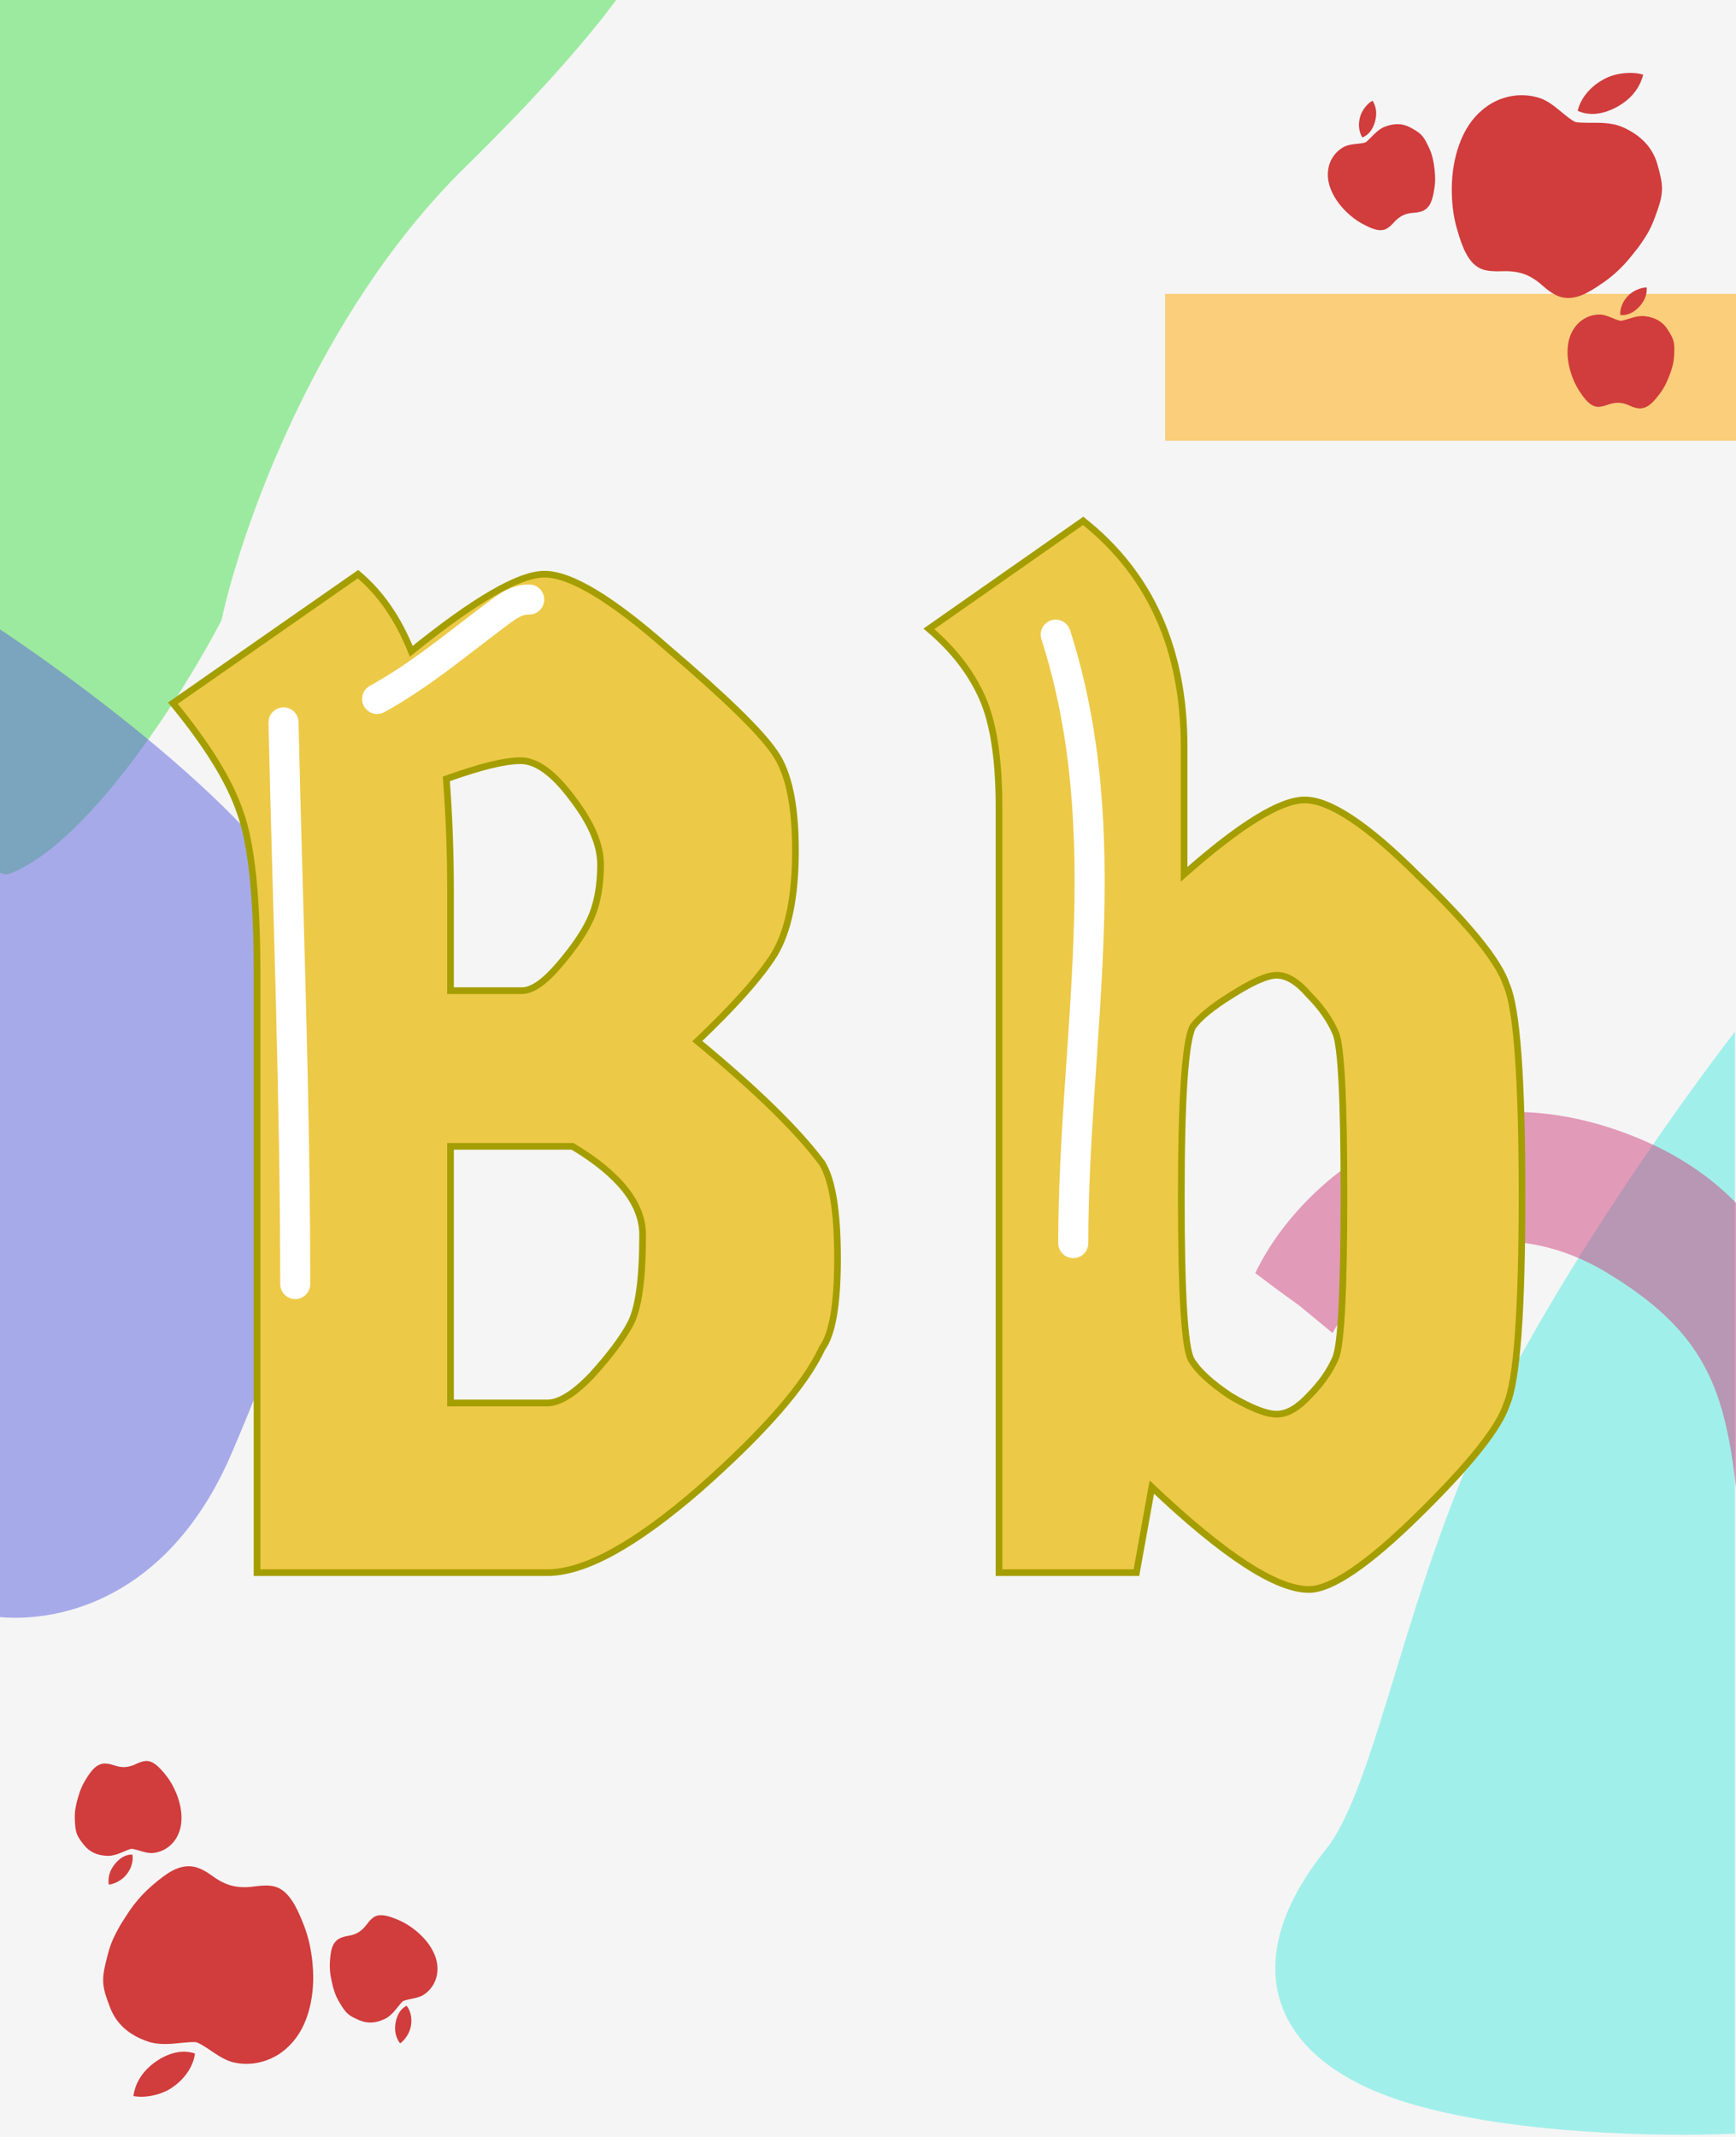 <svg width="520" height="640" viewBox="0 0 520 640" fill="none" xmlns="http://www.w3.org/2000/svg">
<g clip-path="url(#clip0)">
<rect width="520" height="640" fill="white"/>
<rect x="-19" y="-16" width="560" height="678" fill="#F5F5F5"/>
<g opacity="0.5" filter="url(#filter0_d)">
<path d="M196.584 -24.948C195.925 -19.344 183.523 2.734 139.193 46.218C94.862 89.702 72.156 154.733 66.345 181.813C55.234 203.077 27.065 247.989 3.279 257.529C-20.507 267.068 -10.664 54.397 -2.769 -53.131L196.584 -24.948Z" fill="#44DF4A"/>
</g>
<g filter="url(#filter1_d)">
<path d="M519.685 305C505.185 323.667 470.685 371.8 448.685 415C421.185 469 412.773 530.445 397.069 550C370.569 583 379.685 612 419.185 625C450.785 635.4 499.351 636 519.685 635V305Z" fill="#A1EFEA"/>
</g>
<g opacity="0.5" filter="url(#filter2_d)">
<path d="M-7.316 479.111C9.542 483.516 48.49 480.098 69.417 431.18C95.574 370.033 109.788 318.952 96.559 278.026C85.975 245.284 21.776 198.11 -9 178.616L-7.316 479.111Z" fill="#595FDD"/>
</g>
<g opacity="0.5" filter="url(#filter3_d)">
<path d="M547 434.622C544.625 405.539 542.102 354.352 484.211 334.41C429.87 315.69 389.359 349.367 376 377.287C395.148 391.745 382.234 381.275 399.156 395.235C407.32 379.447 442.708 353.754 481.539 377.287C520.37 400.819 518.055 423.155 523.398 477L547 434.622Z" fill="#CE407B"/>
</g>
<g opacity="0.5" filter="url(#filter4_d)">
<path d="M349 128H535V84H349V128Z" fill="#FFA800"/>
</g>
<g filter="url(#filter5_d)">
<path d="M486.525 75.185C484.677 77.162 482.71 78.887 480.614 80.37C477.756 82.396 475.535 83.708 473.973 84.321C471.516 85.358 469.217 85.521 467.075 84.811C465.553 84.267 463.869 83.176 462.042 81.53C460.206 79.884 458.387 78.749 456.58 78.103C454.688 77.426 452.505 77.131 450.018 77.231C447.533 77.336 445.613 77.17 444.256 76.732C442.192 76.094 440.479 74.472 439.127 71.863C438.237 70.273 437.313 67.757 436.352 64.323C435.317 60.659 434.824 56.648 434.867 52.305C434.929 47.611 435.656 43.309 437.057 39.392C438.66 34.907 441.013 31.382 444.113 28.835C446.574 26.774 449.338 25.446 452.413 24.845C455.494 24.242 458.517 24.453 461.491 25.46C463.111 26.04 465.057 27.299 467.336 29.227C469.615 31.154 471.127 32.259 471.863 32.522C472.42 32.721 474.501 32.802 478.102 32.774C481.494 32.767 484.191 33.227 486.206 34.146C491.68 36.616 495.118 40.348 496.502 45.356C498.152 51.327 498.406 53.424 496.494 58.927C494.966 63.325 494.098 65.134 492.196 67.986C490.864 69.982 490.404 70.524 488.819 72.501C488.059 73.449 487.296 74.34 486.525 75.185ZM491.783 19.726C490.586 23.073 488.242 25.763 484.773 27.785C480.599 30.17 476.329 30.889 472.584 29.196C472.678 28.777 472.804 28.345 472.963 27.901C474.113 24.685 476.737 21.745 480.235 19.821C481.983 18.841 483.986 18.218 486.237 17.958C488.479 17.71 490.466 17.841 492.196 18.36C492.08 18.827 491.942 19.282 491.783 19.726Z" fill="#D13C3C"/>
</g>
<g clip-path="url(#clip1)" filter="url(#filter6_d)">
<path d="M429.857 48.521C429.919 49.902 429.845 51.237 429.638 52.532C429.356 54.3 429.041 55.579 428.707 56.369C428.207 57.636 427.445 58.534 426.42 59.062C425.677 59.424 424.677 59.649 423.423 59.727C422.167 59.809 421.102 60.068 420.22 60.496C419.297 60.945 418.409 61.637 417.557 62.58C416.707 63.525 415.96 64.167 415.315 64.506C414.344 65.031 413.14 65.077 411.705 64.638C410.806 64.395 409.557 63.833 407.96 62.956C406.253 62.025 404.612 60.771 403.042 59.203C401.35 57.503 400.04 55.7 399.11 53.789C398.046 51.601 397.6 49.482 397.778 47.44C397.905 45.805 398.408 44.321 399.287 42.984C400.168 41.643 401.326 40.615 402.756 39.889C403.547 39.505 404.702 39.245 406.22 39.102C407.739 38.958 408.682 38.801 409.042 38.627C409.313 38.494 410.086 37.763 411.364 36.439C412.573 35.198 413.705 34.378 414.761 33.97C417.619 32.855 420.21 32.933 422.533 34.218C425.302 35.75 426.159 36.407 427.485 39.071C428.544 41.201 428.894 42.164 429.255 43.878C429.508 45.078 429.542 45.439 429.697 46.724C429.772 47.34 429.824 47.938 429.857 48.521ZM411.489 26.781C412.283 28.414 412.428 30.231 411.926 32.22C411.305 34.597 410.041 36.412 408.085 37.175C407.965 36.99 407.853 36.79 407.748 36.573C406.984 35.004 406.849 32.995 407.396 31.031C407.664 30.042 408.152 29.088 408.861 28.174C409.572 27.267 410.33 26.588 411.138 26.142C411.267 26.351 411.384 26.564 411.489 26.781Z" fill="#D13C3C"/>
</g>
<g filter="url(#filter7_d)">
<path d="M499.126 110.665C498.526 111.91 497.828 113.05 497.031 114.092C495.944 115.515 495.06 116.492 494.391 117.028C493.35 117.907 492.254 118.336 491.101 118.315C490.276 118.281 489.289 118.005 488.147 117.479C487.002 116.955 485.942 116.678 484.963 116.637C483.937 116.594 482.827 116.782 481.629 117.208C480.433 117.637 479.471 117.848 478.743 117.84C477.639 117.842 476.557 117.311 475.501 116.244C474.826 115.604 473.993 114.517 473.002 112.988C471.941 111.358 471.091 109.476 470.453 107.351C469.77 105.052 469.471 102.843 469.559 100.719C469.66 98.288 470.272 96.211 471.398 94.498C472.285 93.119 473.431 92.051 474.84 91.291C476.251 90.529 477.758 90.172 479.362 90.212C480.24 90.249 481.381 90.568 482.785 91.162C484.19 91.756 485.095 92.065 485.494 92.082C485.796 92.094 486.823 91.817 488.576 91.257C490.229 90.738 491.614 90.552 492.737 90.695C495.783 91.068 498.026 92.366 499.462 94.599C501.174 97.261 501.616 98.246 501.52 101.22C501.442 103.598 501.294 104.612 500.799 106.292C500.453 107.468 500.311 107.802 499.838 109.007C499.611 109.585 499.374 110.136 499.126 110.665ZM493.267 82.814C493.192 84.628 492.457 86.296 491.072 87.81C489.398 89.607 487.425 90.606 485.34 90.35C485.323 90.131 485.319 89.901 485.329 89.66C485.401 87.917 486.235 86.084 487.648 84.614C488.353 83.871 489.235 83.262 490.293 82.794C491.349 82.332 492.339 82.094 493.261 82.085C493.276 82.33 493.277 82.573 493.267 82.814Z" fill="#D13C3C"/>
</g>
<g filter="url(#filter8_d)">
<path d="M39.979 566.632C41.622 564.482 43.409 562.571 45.348 560.888C47.992 558.59 50.072 557.065 51.566 556.3C53.909 555.025 56.181 554.635 58.382 555.13C59.95 555.521 61.734 556.44 63.715 557.898C65.704 559.354 67.627 560.304 69.489 560.768C71.438 561.254 73.64 561.333 76.105 560.987C78.567 560.637 80.494 560.612 81.888 560.914C84.005 561.345 85.87 562.789 87.473 565.252C88.516 566.746 89.684 569.158 90.98 572.481C92.372 576.024 93.259 579.967 93.645 584.293C94.049 588.97 93.75 593.322 92.744 597.359C91.591 601.98 89.599 605.721 86.766 608.562C84.52 610.856 81.901 612.451 78.9 613.353C75.895 614.258 72.865 614.347 69.806 613.638C68.137 613.222 66.076 612.161 63.618 610.468C61.16 608.775 59.545 607.825 58.787 607.636C58.213 607.493 56.134 607.619 52.553 608.002C49.179 608.345 46.45 608.154 44.353 607.439C38.662 605.522 34.872 602.148 33 597.301C30.768 591.523 30.308 589.461 31.666 583.796C32.752 579.268 33.437 577.382 35.048 574.357C36.176 572.239 36.579 571.654 37.961 569.53C38.624 568.512 39.295 567.549 39.979 566.632ZM40.23 622.339C41.089 618.89 43.157 615.982 46.408 613.627C50.326 610.84 54.504 609.703 58.399 611.018C58.346 611.444 58.263 611.886 58.149 612.343C57.323 615.658 55.002 618.843 51.712 621.103C50.069 622.251 48.137 623.069 45.923 623.55C43.717 624.018 41.726 624.085 39.954 623.739C40.022 623.263 40.116 622.796 40.23 622.339Z" fill="#D13C3C"/>
</g>
<g clip-path="url(#clip2)" filter="url(#filter9_d)">
<path d="M99.005 587.563C98.807 586.195 98.749 584.859 98.827 583.55C98.933 581.763 99.12 580.459 99.374 579.64C99.746 578.329 100.416 577.36 101.383 576.733C102.086 576.301 103.059 575.978 104.3 575.776C105.542 575.57 106.576 575.208 107.411 574.694C108.285 574.156 109.101 573.38 109.856 572.356C110.608 571.332 111.287 570.62 111.895 570.219C112.81 569.6 114.003 569.436 115.475 569.73C116.393 569.884 117.692 570.319 119.368 571.034C121.159 571.792 122.915 572.877 124.633 574.282C126.485 575.806 127.967 577.471 129.081 579.281C130.356 581.353 131.01 583.418 131.034 585.467C131.069 587.107 130.716 588.633 129.973 590.051C129.229 591.472 128.178 592.61 126.827 593.473C126.078 593.934 124.954 594.307 123.457 594.599C121.961 594.892 121.037 595.142 120.697 595.351C120.44 595.509 119.743 596.313 118.603 597.758C117.522 599.112 116.477 600.04 115.466 600.55C112.733 601.943 110.146 602.121 107.708 601.072C104.8 599.822 103.883 599.253 102.3 596.732C101.035 594.717 100.592 593.794 100.063 592.124C99.693 590.955 99.624 590.599 99.342 589.335C99.207 588.729 99.096 588.14 99.005 587.563ZM119.432 607.381C118.481 605.834 118.158 604.04 118.46 602.011C118.843 599.585 119.921 597.653 121.793 596.701C121.93 596.873 122.061 597.061 122.188 597.266C123.102 598.753 123.435 600.738 123.085 602.747C122.917 603.757 122.525 604.755 121.91 605.735C121.292 606.708 120.605 607.458 119.845 607.982C119.696 607.787 119.559 607.586 119.432 607.381Z" fill="#D13C3C"/>
</g>
<g filter="url(#filter10_d)">
<path d="M23.931 532.572C24.406 531.273 24.988 530.07 25.678 528.954C26.618 527.431 27.402 526.372 28.014 525.771C28.963 524.794 30.012 524.259 31.161 524.166C31.986 524.118 32.995 524.296 34.183 524.706C35.374 525.114 36.457 525.285 37.435 525.229C38.46 525.17 39.546 524.874 40.696 524.331C41.844 523.786 42.78 523.481 43.506 523.416C44.604 523.305 45.733 523.727 46.889 524.684C47.625 525.255 48.561 526.254 49.698 527.678C50.915 529.195 51.947 530.983 52.792 533.035C53.7 535.255 54.215 537.423 54.337 539.545C54.477 541.975 54.073 544.102 53.123 545.918C52.376 547.378 51.341 548.554 50.014 549.45C48.685 550.348 47.221 550.851 45.621 550.97C44.743 551.021 43.577 550.816 42.121 550.364C40.665 549.912 39.733 549.694 39.334 549.717C39.033 549.734 38.038 550.111 36.349 550.842C34.755 551.522 33.395 551.843 32.264 551.812C29.196 551.742 26.835 550.672 25.186 548.592C23.219 546.112 22.681 545.176 22.484 542.207C22.325 539.833 22.373 538.809 22.699 537.089C22.928 535.884 23.036 535.538 23.387 534.292C23.556 533.694 23.737 533.123 23.931 532.572ZM32.515 559.707C32.411 557.894 32.977 556.162 34.206 554.519C35.694 552.565 37.559 551.375 39.658 551.425C39.698 551.641 39.724 551.869 39.738 552.109C39.839 553.852 39.19 555.758 37.929 557.36C37.301 558.17 36.483 558.862 35.477 559.433C34.471 559.997 33.511 560.332 32.593 560.432C32.555 560.189 32.529 559.948 32.515 559.707Z" fill="#D13C3C"/>
</g>
<g filter="url(#filter11_d)">
<g filter="url(#filter12_d)">
<path d="M123.19 187.06C142.23 171.66 155.53 163.96 163.09 163.96C170.93 163.96 183.25 171.38 200.05 186.22C217.13 200.78 227.77 211.14 231.97 217.3C236.17 223.18 238.27 232.98 238.27 246.7C238.27 260.42 236.17 270.78 231.97 277.78C227.77 284.5 220.07 293.18 208.87 303.82C226.51 318.38 238.97 330.56 246.25 340.36C249.33 345.4 250.87 354.92 250.87 368.92C250.87 382.64 249.33 391.6 246.25 395.8C241.21 406.72 229.03 420.72 209.71 437.8C190.39 454.6 175.13 463 163.93 463H76.99V283.24C76.99 260.56 75.31 244.6 71.95 235.36C68.87 226.12 62.15 215.2 51.79 202.6L107.23 163.96C113.95 169.56 119.27 177.26 123.19 187.06ZM134.95 335.32V412.18H163.93C167.57 412.18 172.05 409.38 177.37 403.78C182.69 397.9 186.47 392.86 188.71 388.66C191.23 384.18 192.49 375.22 192.49 361.78C192.49 352.54 185.49 343.72 171.49 335.32H134.95ZM134.95 258.88V288.7H156.37C159.45 288.7 163.23 286.04 167.71 280.72C172.47 275.12 175.69 270.22 177.37 266.02C179.05 261.82 179.89 256.78 179.89 250.9C179.89 245.02 177.09 238.44 171.49 231.16C165.89 223.6 160.71 219.82 155.95 219.82C151.19 219.82 143.77 221.64 133.69 225.28C134.53 236.2 134.95 247.4 134.95 258.88ZM299.245 463V233.68C299.245 219.4 297.565 208.48 294.205 200.92C290.845 193.36 285.525 186.5 278.245 180.34L324.445 148C344.605 163.96 354.685 186.5 354.685 215.62V253.84C371.485 239 383.525 231.58 390.805 231.58C398.365 231.58 409.705 239.14 424.825 254.26C440.225 269.1 449.045 280.02 451.285 287.02C454.365 294.02 455.905 315.02 455.905 350.02C455.905 384.74 454.365 405.6 451.285 412.6C449.045 419.6 440.225 430.66 424.825 445.78C409.705 460.62 398.785 468.04 392.065 468.04C382.265 468.04 366.585 457.82 345.025 437.38L340.405 463H299.245ZM356.785 399.16C358.745 402.52 362.665 406.16 368.545 410.08C374.705 413.72 379.325 415.54 382.405 415.54C385.485 415.54 388.705 413.72 392.065 410.08C395.705 406.44 398.365 402.66 400.045 398.74C401.725 394.82 402.565 378.58 402.565 350.02C402.565 321.18 401.725 304.94 400.045 301.3C398.365 297.38 395.705 293.6 392.065 289.96C388.705 286.04 385.485 284.08 382.405 284.08C379.605 284.08 375.125 286.04 368.965 289.96C363.085 293.6 359.165 296.82 357.205 299.62C354.965 304.38 353.845 321.32 353.845 350.44C353.845 379.28 354.825 395.52 356.785 399.16Z" fill="#EDC948"/>
<path d="M123.19 187.06L122.261 187.431L122.765 188.69L123.819 187.838L123.19 187.06ZM200.05 186.22L199.388 186.969L199.394 186.975L199.401 186.981L200.05 186.22ZM231.97 217.3L231.144 217.863L231.15 217.872L231.156 217.881L231.97 217.3ZM231.97 277.78L232.818 278.31L232.823 278.302L232.827 278.294L231.97 277.78ZM208.87 303.82L208.181 303.095L207.363 303.873L208.233 304.591L208.87 303.82ZM246.25 340.36L247.103 339.839L247.08 339.8L247.053 339.764L246.25 340.36ZM246.25 395.8L245.443 395.209L245.384 395.29L245.342 395.381L246.25 395.8ZM209.71 437.8L210.366 438.555L210.372 438.549L209.71 437.8ZM76.99 463H75.99V464H76.99V463ZM71.95 235.36L71.001 235.676L71.005 235.689L71.01 235.702L71.95 235.36ZM51.79 202.6L51.218 201.78L50.33 202.399L51.017 203.235L51.79 202.6ZM107.23 163.96L107.87 163.192L107.284 162.703L106.658 163.14L107.23 163.96ZM134.95 335.32V334.32H133.95V335.32H134.95ZM134.95 412.18H133.95V413.18H134.95V412.18ZM177.37 403.78L178.095 404.469L178.103 404.46L178.111 404.451L177.37 403.78ZM188.71 388.66L187.838 388.17L187.833 388.18L187.827 388.189L188.71 388.66ZM171.49 335.32L172.004 334.462L171.767 334.32H171.49V335.32ZM134.95 288.7H133.95V289.7H134.95V288.7ZM167.71 280.72L166.948 280.072L166.945 280.076L167.71 280.72ZM177.37 266.02L178.298 266.391L177.37 266.02ZM171.49 231.16L170.686 231.755L170.692 231.762L170.697 231.77L171.49 231.16ZM133.69 225.28L133.35 224.339L132.634 224.598L132.693 225.357L133.69 225.28ZM123.819 187.838C133.319 180.153 141.359 174.414 147.946 170.6C154.571 166.765 159.59 164.96 163.09 164.96V162.96C159.03 162.96 153.619 165.005 146.944 168.87C140.231 172.756 132.101 178.567 122.561 186.282L123.819 187.838ZM163.09 164.96C166.732 164.96 171.579 166.699 177.694 170.382C183.782 174.048 191.011 179.57 199.388 186.969L200.712 185.471C192.289 178.03 184.958 172.422 178.726 168.668C172.521 164.931 167.288 162.96 163.09 162.96V164.96ZM199.401 186.981C216.499 201.556 227.032 211.833 231.144 217.863L232.796 216.737C228.508 210.447 217.76 200.004 200.699 185.459L199.401 186.981ZM231.156 217.881C235.167 223.496 237.27 233.029 237.27 246.7H239.27C239.27 232.931 237.173 222.864 232.784 216.719L231.156 217.881ZM237.27 246.7C237.27 260.348 235.176 270.494 231.112 277.266L232.827 278.294C237.164 271.066 239.27 260.492 239.27 246.7H237.27ZM231.122 277.25C226.991 283.86 219.366 292.469 208.181 303.095L209.559 304.545C220.774 293.891 228.549 285.14 232.818 278.31L231.122 277.25ZM208.233 304.591C225.855 319.136 238.24 331.255 245.447 340.956L247.053 339.764C239.699 329.865 227.165 317.624 209.506 303.049L208.233 304.591ZM245.397 340.881C246.839 343.243 247.967 346.737 248.728 351.44C249.486 356.129 249.87 361.952 249.87 368.92H251.87C251.87 361.888 251.483 355.951 250.702 351.12C249.923 346.303 248.74 342.517 247.103 339.839L245.397 340.881ZM249.87 368.92C249.87 375.749 249.486 381.357 248.729 385.761C247.969 390.186 246.847 393.294 245.443 395.209L247.056 396.391C248.733 394.106 249.921 390.634 250.7 386.099C251.484 381.543 251.87 375.811 251.87 368.92H249.87ZM245.342 395.381C240.396 406.098 228.356 419.981 209.048 437.051L210.372 438.549C229.704 421.459 242.024 407.342 247.158 396.219L245.342 395.381ZM209.054 437.045C199.425 445.418 190.839 451.67 183.293 455.824C175.736 459.984 169.293 462 163.93 462V464C169.767 464 176.554 461.816 184.257 457.576C191.971 453.33 200.675 446.982 210.366 438.555L209.054 437.045ZM163.93 462H76.99V464H163.93V462ZM77.99 463V283.24H75.99V463H77.99ZM77.99 283.24C77.99 260.556 76.315 244.439 72.89 235.018L71.01 235.702C74.304 244.761 75.99 260.564 75.99 283.24H77.99ZM72.898 235.044C69.762 225.635 62.955 214.604 52.562 201.965L51.017 203.235C61.345 215.796 67.977 226.605 71.001 235.676L72.898 235.044ZM52.362 203.42L107.802 164.78L106.658 163.14L51.218 201.78L52.362 203.42ZM106.59 164.728C113.158 170.202 118.39 177.754 122.261 187.431L124.118 186.689C120.149 176.766 114.741 168.918 107.87 163.192L106.59 164.728ZM133.95 335.32V412.18H135.95V335.32H133.95ZM134.95 413.18H163.93V411.18H134.95V413.18ZM163.93 413.18C166.004 413.18 168.219 412.385 170.55 410.928C172.886 409.468 175.401 407.304 178.095 404.469L176.645 403.091C174.019 405.856 171.634 407.892 169.49 409.232C167.341 410.575 165.496 411.18 163.93 411.18V413.18ZM178.111 404.451C183.455 398.545 187.297 393.435 189.592 389.131L187.827 388.189C185.643 392.285 181.925 397.255 176.628 403.109L178.111 404.451ZM189.581 389.15C190.932 386.749 191.899 383.243 192.535 378.719C193.174 374.177 193.49 368.527 193.49 361.78H191.49C191.49 368.473 191.176 374.023 190.555 378.441C189.931 382.877 189.007 386.091 187.838 388.17L189.581 389.15ZM193.49 361.78C193.49 351.984 186.074 342.904 172.004 334.462L170.975 336.177C184.906 344.536 191.49 353.096 191.49 361.78H193.49ZM171.49 334.32H134.95V336.32H171.49V334.32ZM133.95 258.88V288.7H135.95V258.88H133.95ZM134.95 289.7H156.37V287.7H134.95V289.7ZM156.37 289.7C158.195 289.7 160.111 288.915 162.09 287.523C164.076 286.125 166.204 284.06 168.475 281.364L166.945 280.076C164.735 282.7 162.733 284.625 160.939 285.887C159.138 287.155 157.624 287.7 156.37 287.7V289.7ZM168.472 281.368C173.264 275.73 176.561 270.735 178.298 266.391L176.441 265.649C174.819 269.705 171.676 274.51 166.948 280.072L168.472 281.368ZM178.298 266.391C180.037 262.044 180.89 256.871 180.89 250.9H178.89C178.89 256.689 178.062 261.596 176.441 265.649L178.298 266.391ZM180.89 250.9C180.89 244.706 177.946 237.913 172.282 230.55L170.697 231.77C176.234 238.967 178.89 245.334 178.89 250.9H180.89ZM172.293 230.565C166.673 222.978 161.23 218.82 155.95 218.82V220.82C160.189 220.82 165.106 224.222 170.686 231.755L172.293 230.565ZM155.95 218.82C151.001 218.82 143.437 220.697 133.35 224.339L134.029 226.221C144.103 222.583 151.379 220.82 155.95 220.82V218.82ZM132.693 225.357C133.531 236.25 133.95 247.424 133.95 258.88H135.95C135.95 247.376 135.529 236.15 134.687 225.203L132.693 225.357ZM299.245 463H298.245V464H299.245V463ZM278.245 180.34L277.672 179.521L276.609 180.265L277.599 181.103L278.245 180.34ZM324.445 148L325.066 147.216L324.482 146.754L323.872 147.181L324.445 148ZM354.685 253.84H353.685V256.058L355.347 254.589L354.685 253.84ZM424.825 254.26L424.118 254.967L424.125 254.974L424.131 254.98L424.825 254.26ZM451.285 287.02L450.333 287.325L450.349 287.375L450.37 287.423L451.285 287.02ZM451.285 412.6L450.37 412.197L450.349 412.245L450.333 412.295L451.285 412.6ZM424.825 445.78L425.526 446.494L425.526 446.494L424.825 445.78ZM345.025 437.38L345.713 436.654L344.37 435.381L344.041 437.203L345.025 437.38ZM340.405 463V464H341.241L341.389 463.177L340.405 463ZM356.785 399.16L355.905 399.634L355.913 399.649L355.922 399.664L356.785 399.16ZM368.545 410.08L367.991 410.912L368.013 410.927L368.037 410.941L368.545 410.08ZM392.065 410.08L391.358 409.373L391.344 409.387L391.331 409.402L392.065 410.08ZM400.045 398.74L399.126 398.346L400.045 398.74ZM400.045 301.3L399.126 301.694L399.132 301.707L399.137 301.719L400.045 301.3ZM392.065 289.96L391.306 290.611L391.331 290.64L391.358 290.667L392.065 289.96ZM368.965 289.96L369.492 290.81L369.502 290.804L368.965 289.96ZM357.205 299.62L356.386 299.047L356.337 299.117L356.301 299.194L357.205 299.62ZM300.245 463V233.68H298.245V463H300.245ZM300.245 233.68C300.245 219.347 298.563 208.263 295.119 200.514L293.292 201.326C296.568 208.697 298.245 219.453 298.245 233.68H300.245ZM295.119 200.514C291.689 192.797 286.269 185.819 278.891 179.577L277.599 181.103C284.782 187.181 290.001 193.923 293.292 201.326L295.119 200.514ZM278.819 181.159L325.019 148.819L323.872 147.181L277.672 179.521L278.819 181.159ZM323.825 148.784C343.711 164.528 353.685 186.76 353.685 215.62H355.685C355.685 186.24 345.499 163.392 325.066 147.216L323.825 148.784ZM353.685 215.62V253.84H355.685V215.62H353.685ZM355.347 254.589C363.726 247.188 370.888 241.664 376.84 237.996C382.826 234.307 387.456 232.58 390.805 232.58V230.58C386.875 230.58 381.845 232.563 375.791 236.294C369.702 240.046 362.444 245.652 354.023 253.091L355.347 254.589ZM390.805 232.58C394.285 232.58 398.805 234.335 404.426 238.082C410.019 241.811 416.582 247.431 424.118 254.967L425.532 253.553C417.949 245.969 411.282 240.249 405.535 236.418C399.815 232.605 394.886 230.58 390.805 230.58V232.58ZM424.131 254.98C431.815 262.384 437.838 268.793 442.212 274.208C446.602 279.643 449.271 284.006 450.333 287.325L452.238 286.715C451.06 283.034 448.198 278.437 443.768 272.952C439.322 267.447 433.235 260.975 425.519 253.54L424.131 254.98ZM450.37 287.423C451.831 290.742 452.982 297.573 453.753 308.093C454.52 318.558 454.905 332.531 454.905 350.02H456.905C456.905 332.509 456.52 318.482 455.748 307.947C454.979 297.467 453.82 290.298 452.201 286.617L450.37 287.423ZM454.905 350.02C454.905 367.369 454.52 381.237 453.753 391.631C452.982 402.08 451.831 408.877 450.37 412.197L452.201 413.003C453.82 409.323 454.979 402.19 455.748 391.779C456.52 381.313 456.905 367.391 456.905 350.02H454.905ZM450.333 412.295C449.27 415.616 446.6 420.015 442.208 425.522C437.833 431.008 431.809 437.522 424.125 445.066L425.526 446.494C433.241 438.918 439.327 432.342 443.772 426.768C448.201 421.215 451.061 416.584 452.238 412.905L450.333 412.295ZM424.125 445.066C416.585 452.466 410.123 457.985 404.733 461.648C399.306 465.336 395.108 467.04 392.065 467.04V469.04C395.742 469.04 400.365 467.034 405.857 463.302C411.387 459.545 417.945 453.934 425.526 446.494L424.125 445.066ZM392.065 467.04C387.468 467.04 381.304 464.623 373.501 459.537C365.732 454.474 356.472 446.854 345.713 436.654L344.337 438.106C355.139 448.346 364.498 456.056 372.409 461.213C380.287 466.347 386.863 469.04 392.065 469.04V467.04ZM344.041 437.203L339.421 462.823L341.389 463.177L346.009 437.557L344.041 437.203ZM340.405 462H299.245V464H340.405V462ZM355.922 399.664C357.998 403.223 362.071 406.966 367.991 410.912L369.1 409.248C363.259 405.354 359.493 401.817 357.649 398.656L355.922 399.664ZM368.037 410.941C371.144 412.777 373.888 414.17 376.264 415.105C378.628 416.037 380.687 416.54 382.405 416.54V414.54C381.044 414.54 379.253 414.133 376.997 413.245C374.752 412.36 372.107 411.023 369.054 409.219L368.037 410.941ZM382.405 416.54C385.895 416.54 389.363 414.482 392.8 410.758L391.331 409.402C388.048 412.958 385.076 414.54 382.405 414.54V416.54ZM392.772 410.787C396.484 407.075 399.225 403.192 400.964 399.134L399.126 398.346C397.505 402.128 394.926 405.805 391.358 409.373L392.772 410.787ZM400.964 399.134C401.446 398.011 401.825 396.134 402.14 393.614C402.459 391.06 402.723 387.743 402.934 383.672C403.355 375.526 403.565 364.306 403.565 350.02H401.565C401.565 364.294 401.355 375.474 400.937 383.568C400.727 387.617 400.466 390.88 400.156 393.366C399.841 395.886 399.485 397.509 399.126 398.346L400.964 399.134ZM403.565 350.02C403.565 335.594 403.355 324.304 402.934 316.158C402.723 312.087 402.459 308.787 402.14 306.267C401.826 303.787 401.445 301.947 400.953 300.881L399.137 301.719C399.485 302.473 399.84 304.028 400.156 306.518C400.466 308.968 400.727 312.213 400.937 316.262C401.355 324.356 401.565 335.606 401.565 350.02H403.565ZM400.964 300.906C399.225 296.848 396.484 292.965 392.772 289.253L391.358 290.667C394.926 294.235 397.505 297.912 399.126 301.694L400.964 300.906ZM392.825 289.309C389.399 285.312 385.925 283.08 382.405 283.08V285.08C385.045 285.08 388.012 286.768 391.306 290.611L392.825 289.309ZM382.405 283.08C380.801 283.08 378.83 283.634 376.544 284.634C374.24 285.642 371.533 287.141 368.428 289.116L369.502 290.804C372.558 288.859 375.17 287.418 377.346 286.466C379.54 285.506 381.21 285.08 382.405 285.08V283.08ZM368.439 289.11C362.538 292.763 358.469 296.071 356.386 299.047L358.025 300.193C359.862 297.569 363.633 294.437 369.492 290.81L368.439 289.11ZM356.301 299.194C355.676 300.522 355.169 302.593 354.747 305.321C354.321 308.073 353.969 311.579 353.688 315.829C353.125 324.331 352.845 335.871 352.845 350.44H354.845C354.845 335.889 355.125 324.399 355.683 315.961C355.962 311.741 356.31 308.299 356.724 305.627C357.141 302.929 357.615 301.098 358.11 300.046L356.301 299.194ZM352.845 350.44C352.845 364.867 353.09 376.161 353.582 384.31C353.828 388.384 354.136 391.688 354.51 394.214C354.877 396.696 355.323 398.553 355.905 399.634L357.666 398.686C357.268 397.947 356.856 396.409 356.488 393.921C356.127 391.477 355.823 388.236 355.578 384.19C355.09 376.099 354.845 364.853 354.845 350.44H352.845Z" fill="#A59E00"/>
</g>
</g>
<path d="M84.925 216.353C86.186 272.467 88.43 328.436 88.43 384.572" stroke="white" stroke-width="9" stroke-linecap="round" stroke-linejoin="round"/>
<path d="M112.962 209.344C126.014 202.143 137.092 192.716 148.981 183.839C152.068 181.534 154.649 179.556 158.521 179.556" stroke="white" stroke-width="9" stroke-linecap="round" stroke-linejoin="round"/>
<path d="M316.226 190.069C335.463 249.919 321.483 311.462 321.483 372.306" stroke="white" stroke-width="9" stroke-linecap="round" stroke-linejoin="round"/>
</g>
<defs>
<filter id="filter0_d" x="-15.667" y="-53.131" width="216.251" height="318.97" filterUnits="userSpaceOnUse" color-interpolation-filters="sRGB">
<feFlood flood-opacity="0" result="BackgroundImageFix"/>
<feColorMatrix in="SourceAlpha" type="matrix" values="0 0 0 0 0 0 0 0 0 0 0 0 0 0 0 0 0 0 127 0"/>
<feOffset dy="4"/>
<feGaussianBlur stdDeviation="2"/>
<feColorMatrix type="matrix" values="0 0 0 0 0 0 0 0 0 0 0 0 0 0 0 0 0 0 0.25 0"/>
<feBlend mode="normal" in2="BackgroundImageFix" result="effect1_dropShadow"/>
<feBlend mode="normal" in="SourceGraphic" in2="effect1_dropShadow" result="shape"/>
</filter>
<filter id="filter1_d" x="378" y="305" width="145.685" height="338.343" filterUnits="userSpaceOnUse" color-interpolation-filters="sRGB">
<feFlood flood-opacity="0" result="BackgroundImageFix"/>
<feColorMatrix in="SourceAlpha" type="matrix" values="0 0 0 0 0 0 0 0 0 0 0 0 0 0 0 0 0 0 127 0"/>
<feOffset dy="4"/>
<feGaussianBlur stdDeviation="2"/>
<feColorMatrix type="matrix" values="0 0 0 0 0 0 0 0 0 0 0 0 0 0 0 0 0 0 0.25 0"/>
<feBlend mode="normal" in2="BackgroundImageFix" result="effect1_dropShadow"/>
<feBlend mode="normal" in="SourceGraphic" in2="effect1_dropShadow" result="shape"/>
</filter>
<filter id="filter2_d" x="-13" y="178.616" width="118.585" height="309.901" filterUnits="userSpaceOnUse" color-interpolation-filters="sRGB">
<feFlood flood-opacity="0" result="BackgroundImageFix"/>
<feColorMatrix in="SourceAlpha" type="matrix" values="0 0 0 0 0 0 0 0 0 0 0 0 0 0 0 0 0 0 127 0"/>
<feOffset dy="4"/>
<feGaussianBlur stdDeviation="2"/>
<feColorMatrix type="matrix" values="0 0 0 0 0 0 0 0 0 0 0 0 0 0 0 0 0 0 0.25 0"/>
<feBlend mode="normal" in2="BackgroundImageFix" result="effect1_dropShadow"/>
<feBlend mode="normal" in="SourceGraphic" in2="effect1_dropShadow" result="shape"/>
</filter>
<filter id="filter3_d" x="372" y="329" width="179" height="156" filterUnits="userSpaceOnUse" color-interpolation-filters="sRGB">
<feFlood flood-opacity="0" result="BackgroundImageFix"/>
<feColorMatrix in="SourceAlpha" type="matrix" values="0 0 0 0 0 0 0 0 0 0 0 0 0 0 0 0 0 0 127 0"/>
<feOffset dy="4"/>
<feGaussianBlur stdDeviation="2"/>
<feColorMatrix type="matrix" values="0 0 0 0 0 0 0 0 0 0 0 0 0 0 0 0 0 0 0.25 0"/>
<feBlend mode="normal" in2="BackgroundImageFix" result="effect1_dropShadow"/>
<feBlend mode="normal" in="SourceGraphic" in2="effect1_dropShadow" result="shape"/>
</filter>
<filter id="filter4_d" x="345" y="84" width="194" height="52" filterUnits="userSpaceOnUse" color-interpolation-filters="sRGB">
<feFlood flood-opacity="0" result="BackgroundImageFix"/>
<feColorMatrix in="SourceAlpha" type="matrix" values="0 0 0 0 0 0 0 0 0 0 0 0 0 0 0 0 0 0 127 0"/>
<feOffset dy="4"/>
<feGaussianBlur stdDeviation="2"/>
<feColorMatrix type="matrix" values="0 0 0 0 0 0 0 0 0 0 0 0 0 0 0 0 0 0 0.25 0"/>
<feBlend mode="normal" in2="BackgroundImageFix" result="effect1_dropShadow"/>
<feBlend mode="normal" in="SourceGraphic" in2="effect1_dropShadow" result="shape"/>
</filter>
<filter id="filter5_d" x="404.191" y="-8.809" width="122.78" height="122.78" filterUnits="userSpaceOnUse" color-interpolation-filters="sRGB">
<feFlood flood-opacity="0" result="BackgroundImageFix"/>
<feColorMatrix in="SourceAlpha" type="matrix" values="0 0 0 0 0 0 0 0 0 0 0 0 0 0 0 0 0 0 127 0"/>
<feOffset dy="4"/>
<feGaussianBlur stdDeviation="2"/>
<feColorMatrix type="matrix" values="0 0 0 0 0.838 0 0 0 0 0.07 0 0 0 0 0.07 0 0 0 0.3 0"/>
<feBlend mode="normal" in2="BackgroundImageFix" result="effect1_dropShadow"/>
<feBlend mode="normal" in="SourceGraphic" in2="effect1_dropShadow" result="shape"/>
</filter>
<filter id="filter6_d" x="378" y="16" width="69.319" height="69.319" filterUnits="userSpaceOnUse" color-interpolation-filters="sRGB">
<feFlood flood-opacity="0" result="BackgroundImageFix"/>
<feColorMatrix in="SourceAlpha" type="matrix" values="0 0 0 0 0 0 0 0 0 0 0 0 0 0 0 0 0 0 127 0"/>
<feOffset dy="4"/>
<feGaussianBlur stdDeviation="2"/>
<feColorMatrix type="matrix" values="0 0 0 0 0.838 0 0 0 0 0.07 0 0 0 0 0.07 0 0 0 0.3 0"/>
<feBlend mode="normal" in2="BackgroundImageFix" result="effect1_dropShadow"/>
<feBlend mode="normal" in="SourceGraphic" in2="effect1_dropShadow" result="shape"/>
</filter>
<filter id="filter7_d" x="457" y="77" width="55.738" height="55.738" filterUnits="userSpaceOnUse" color-interpolation-filters="sRGB">
<feFlood flood-opacity="0" result="BackgroundImageFix"/>
<feColorMatrix in="SourceAlpha" type="matrix" values="0 0 0 0 0 0 0 0 0 0 0 0 0 0 0 0 0 0 127 0"/>
<feOffset dy="4"/>
<feGaussianBlur stdDeviation="2"/>
<feColorMatrix type="matrix" values="0 0 0 0 0.838 0 0 0 0 0.07 0 0 0 0 0.07 0 0 0 0.3 0"/>
<feBlend mode="normal" in2="BackgroundImageFix" result="effect1_dropShadow"/>
<feBlend mode="normal" in="SourceGraphic" in2="effect1_dropShadow" result="shape"/>
</filter>
<filter id="filter8_d" x="5.026" y="536.611" width="116.848" height="116.848" filterUnits="userSpaceOnUse" color-interpolation-filters="sRGB">
<feFlood flood-opacity="0" result="BackgroundImageFix"/>
<feColorMatrix in="SourceAlpha" type="matrix" values="0 0 0 0 0 0 0 0 0 0 0 0 0 0 0 0 0 0 127 0"/>
<feOffset dy="4"/>
<feGaussianBlur stdDeviation="2"/>
<feColorMatrix type="matrix" values="0 0 0 0 0.838 0 0 0 0 0.07 0 0 0 0 0.07 0 0 0 0.3 0"/>
<feBlend mode="normal" in2="BackgroundImageFix" result="effect1_dropShadow"/>
<feBlend mode="normal" in="SourceGraphic" in2="effect1_dropShadow" result="shape"/>
</filter>
<filter id="filter9_d" x="80.746" y="556.159" width="71.113" height="71.113" filterUnits="userSpaceOnUse" color-interpolation-filters="sRGB">
<feFlood flood-opacity="0" result="BackgroundImageFix"/>
<feColorMatrix in="SourceAlpha" type="matrix" values="0 0 0 0 0 0 0 0 0 0 0 0 0 0 0 0 0 0 127 0"/>
<feOffset dy="4"/>
<feGaussianBlur stdDeviation="2"/>
<feColorMatrix type="matrix" values="0 0 0 0 0.838 0 0 0 0 0.07 0 0 0 0 0.07 0 0 0 0.3 0"/>
<feBlend mode="normal" in2="BackgroundImageFix" result="effect1_dropShadow"/>
<feBlend mode="normal" in="SourceGraphic" in2="effect1_dropShadow" result="shape"/>
</filter>
<filter id="filter10_d" x="10.869" y="516.692" width="56.437" height="56.437" filterUnits="userSpaceOnUse" color-interpolation-filters="sRGB">
<feFlood flood-opacity="0" result="BackgroundImageFix"/>
<feColorMatrix in="SourceAlpha" type="matrix" values="0 0 0 0 0 0 0 0 0 0 0 0 0 0 0 0 0 0 127 0"/>
<feOffset dy="4"/>
<feGaussianBlur stdDeviation="2"/>
<feColorMatrix type="matrix" values="0 0 0 0 0.838 0 0 0 0 0.07 0 0 0 0 0.07 0 0 0 0.3 0"/>
<feBlend mode="normal" in2="BackgroundImageFix" result="effect1_dropShadow"/>
<feBlend mode="normal" in="SourceGraphic" in2="effect1_dropShadow" result="shape"/>
</filter>
<filter id="filter11_d" x="46.33" y="146.754" width="414.576" height="330.286" filterUnits="userSpaceOnUse" color-interpolation-filters="sRGB">
<feFlood flood-opacity="0" result="BackgroundImageFix"/>
<feColorMatrix in="SourceAlpha" type="matrix" values="0 0 0 0 0 0 0 0 0 0 0 0 0 0 0 0 0 0 127 0"/>
<feOffset dy="4"/>
<feGaussianBlur stdDeviation="2"/>
<feColorMatrix type="matrix" values="0 0 0 0 0 0 0 0 0 0 0 0 0 0 0 0 0 0 0.25 0"/>
<feBlend mode="normal" in2="BackgroundImageFix" result="effect1_dropShadow"/>
<feBlend mode="normal" in="SourceGraphic" in2="effect1_dropShadow" result="shape"/>
</filter>
<filter id="filter12_d" x="46.33" y="146.754" width="414.576" height="330.286" filterUnits="userSpaceOnUse" color-interpolation-filters="sRGB">
<feFlood flood-opacity="0" result="BackgroundImageFix"/>
<feColorMatrix in="SourceAlpha" type="matrix" values="0 0 0 0 0 0 0 0 0 0 0 0 0 0 0 0 0 0 127 0"/>
<feOffset dy="4"/>
<feGaussianBlur stdDeviation="2"/>
<feColorMatrix type="matrix" values="0 0 0 0 0 0 0 0 0 0 0 0 0 0 0 0 0 0 0.25 0"/>
<feBlend mode="normal" in2="BackgroundImageFix" result="effect1_dropShadow"/>
<feBlend mode="normal" in="SourceGraphic" in2="effect1_dropShadow" result="shape"/>
</filter>
<clipPath id="clip0">
<rect width="520" height="640" fill="white"/>
</clipPath>
<clipPath id="clip1">
<rect width="45.875" height="45.875" fill="white" transform="translate(382 36.064) rotate(-25.936)"/>
</clipPath>
<clipPath id="clip2">
<rect width="45.875" height="45.875" fill="white" transform="translate(147.859 595.227) rotate(148.39)"/>
</clipPath>
</defs>
</svg>
